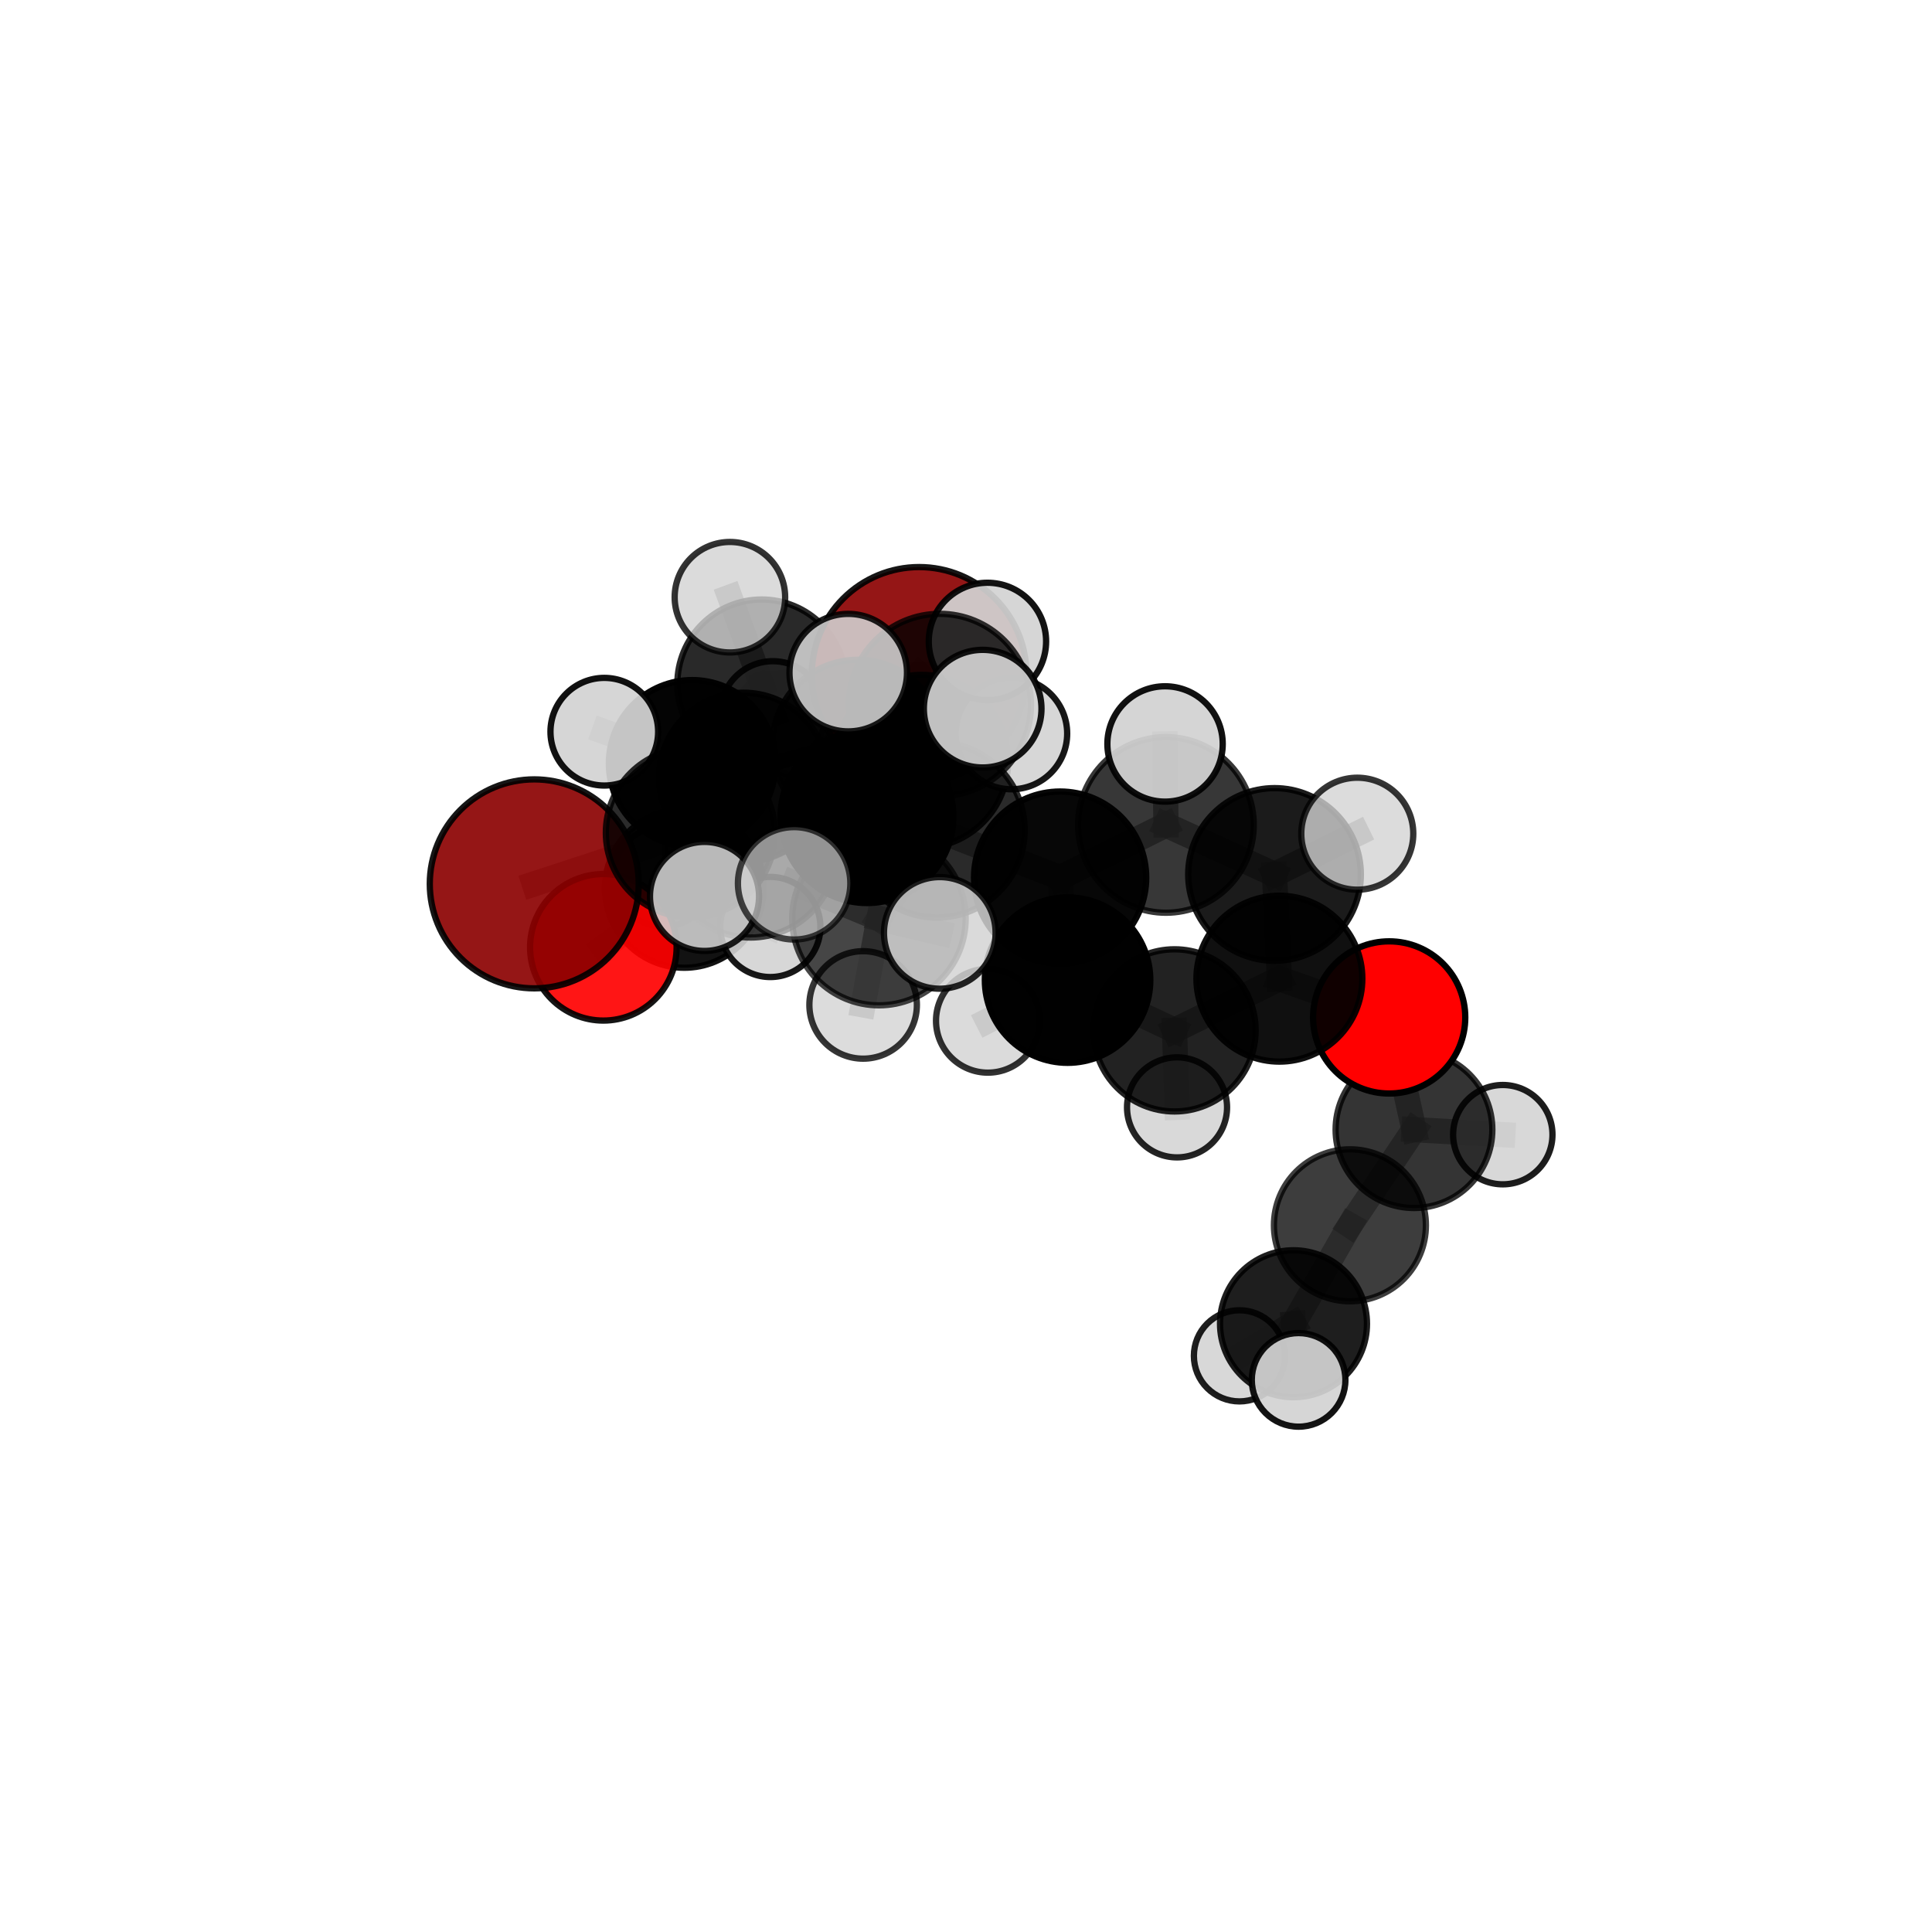 <?xml version="1.0" encoding="utf-8" standalone="no"?>
<!DOCTYPE svg PUBLIC "-//W3C//DTD SVG 1.1//EN"
  "http://www.w3.org/Graphics/SVG/1.1/DTD/svg11.dtd">
<svg xmlns:xlink="http://www.w3.org/1999/xlink" width="153pt" height="153pt" viewBox="0 0 153 153" xmlns="http://www.w3.org/2000/svg" version="1.1">
 <defs>
  <style type="text/css">*{stroke-linejoin: round; stroke-linecap: butt}</style>
 </defs>
 <g id="figure_1">
  <g id="patch_1">
   <path d="M 0 153 
L 153 153 
L 153 0 
L 0 0 
L 0 153 
z
" style="fill: none"/>
  </g>
  <g id="patch_2">
   <path d="M 7.2 145.8 
L 145.8 145.8 
L 145.8 7.2 
L 7.2 7.2 
L 7.2 145.8 
z
" style="fill: none"/>
  </g>
  <g id="axes_1">
   <g id="line2d_1">
    <path d="M 72.79 53.406 
L 67.937 59.027 
" clip-path="url(#p0e21356a31)" style="fill: none; stroke: #808080; stroke-opacity: 0.717; stroke-width: 2; stroke-linecap: square"/>
   </g>
   <g id="line2d_2">
    <path d="M 72.79 53.406 
L 60.32 54.155 
" clip-path="url(#p0e21356a31)" style="fill: none; stroke: #808080; stroke-opacity: 0.71; stroke-width: 2; stroke-linecap: square"/>
   </g>
   <g id="line2d_3">
    <path d="M 67.937 59.027 
L 58.888 61.557 
" clip-path="url(#p0e21356a31)" style="fill: none; stroke: #808080; stroke-opacity: 0.712; stroke-width: 2; stroke-linecap: square"/>
   </g>
   <g id="line2d_4">
    <path d="M 60.32 54.155 
L 57.804 47.294 
" clip-path="url(#p0e21356a31)" style="fill: none; stroke: #808080; stroke-opacity: 0.716; stroke-width: 2; stroke-linecap: square"/>
   </g>
   <g id="line2d_5">
    <path d="M 60.32 54.155 
L 61.205 56.526 
" clip-path="url(#p0e21356a31)" style="fill: none; stroke: #808080; stroke-opacity: 0.691; stroke-width: 2; stroke-linecap: square"/>
   </g>
   <g id="line2d_6">
    <path d="M 42.311 69.996 
L 54.673 65.944 
" clip-path="url(#p0e21356a31)" style="fill: none; stroke: #808080; stroke-opacity: 0.697; stroke-width: 2; stroke-linecap: square"/>
   </g>
   <g id="line2d_7">
    <path d="M 54.673 65.944 
L 58.888 61.557 
" clip-path="url(#p0e21356a31)" style="fill: none; stroke: #808080; stroke-opacity: 0.706; stroke-width: 2; stroke-linecap: square"/>
   </g>
   <g id="line2d_8">
    <path d="M 110.013 80.573 
L 101.318 77.503 
" clip-path="url(#p0e21356a31)" style="fill: none; stroke: #808080; stroke-opacity: 0.679; stroke-width: 2; stroke-linecap: square"/>
   </g>
   <g id="line2d_9">
    <path d="M 110.013 80.573 
L 111.976 89.46 
" clip-path="url(#p0e21356a31)" style="fill: none; stroke: #808080; stroke-opacity: 0.653; stroke-width: 2; stroke-linecap: square"/>
   </g>
   <g id="line2d_10">
    <path d="M 111.976 89.46 
L 106.904 97.035 
" clip-path="url(#p0e21356a31)" style="fill: none; stroke: #808080; stroke-opacity: 0.621; stroke-width: 2; stroke-linecap: square"/>
   </g>
   <g id="line2d_11">
    <path d="M 111.976 89.46 
L 119.01 89.856 
" clip-path="url(#p0e21356a31)" style="fill: none; stroke: #808080; stroke-opacity: 0.631; stroke-width: 2; stroke-linecap: square"/>
   </g>
   <g id="line2d_12">
    <path d="M 47.782 75.019 
L 54.189 70.352 
" clip-path="url(#p0e21356a31)" style="fill: none; stroke: #808080; stroke-opacity: 0.641; stroke-width: 2; stroke-linecap: square"/>
   </g>
   <g id="line2d_13">
    <path d="M 54.189 70.352 
L 54.819 60.46 
" clip-path="url(#p0e21356a31)" style="fill: none; stroke: #808080; stroke-opacity: 0.669; stroke-width: 2; stroke-linecap: square"/>
   </g>
   <g id="line2d_14">
    <path d="M 54.189 70.352 
L 52.537 69.419 
" clip-path="url(#p0e21356a31)" style="fill: none; stroke: #808080; stroke-opacity: 0.64; stroke-width: 2; stroke-linecap: square"/>
   </g>
   <g id="line2d_15">
    <path d="M 54.189 70.352 
L 61.003 73.409 
" clip-path="url(#p0e21356a31)" style="fill: none; stroke: #808080; stroke-opacity: 0.64; stroke-width: 2; stroke-linecap: square"/>
   </g>
   <g id="line2d_16">
    <path d="M 74.212 65.726 
L 83.953 69.502 
" clip-path="url(#p0e21356a31)" style="fill: none; stroke: #808080; stroke-opacity: 0.734; stroke-width: 2; stroke-linecap: square"/>
   </g>
   <g id="line2d_17">
    <path d="M 74.212 65.726 
L 68.66 64.667 
" clip-path="url(#p0e21356a31)" style="fill: none; stroke: #808080; stroke-opacity: 0.736; stroke-width: 2; stroke-linecap: square"/>
   </g>
   <g id="line2d_18">
    <path d="M 74.212 65.726 
L 74.427 55.828 
" clip-path="url(#p0e21356a31)" style="fill: none; stroke: #808080; stroke-opacity: 0.765; stroke-width: 2; stroke-linecap: square"/>
   </g>
   <g id="line2d_19">
    <path d="M 74.212 65.726 
L 69.607 72.746 
" clip-path="url(#p0e21356a31)" style="fill: none; stroke: #808080; stroke-opacity: 0.737; stroke-width: 2; stroke-linecap: square"/>
   </g>
   <g id="line2d_20">
    <path d="M 83.953 69.502 
L 92.333 65.327 
" clip-path="url(#p0e21356a31)" style="fill: none; stroke: #808080; stroke-opacity: 0.735; stroke-width: 2; stroke-linecap: square"/>
   </g>
   <g id="line2d_21">
    <path d="M 83.953 69.502 
L 84.544 77.617 
" clip-path="url(#p0e21356a31)" style="fill: none; stroke: #808080; stroke-opacity: 0.704; stroke-width: 2; stroke-linecap: square"/>
   </g>
   <g id="line2d_22">
    <path d="M 68.66 64.667 
L 59.443 67.477 
" clip-path="url(#p0e21356a31)" style="fill: none; stroke: #808080; stroke-opacity: 0.723; stroke-width: 2; stroke-linecap: square"/>
   </g>
   <g id="line2d_23">
    <path d="M 68.66 64.667 
L 72.99 60.293 
" clip-path="url(#p0e21356a31)" style="fill: none; stroke: #808080; stroke-opacity: 0.729; stroke-width: 2; stroke-linecap: square"/>
   </g>
   <g id="line2d_24">
    <path d="M 74.427 55.828 
L 67.174 53.267 
" clip-path="url(#p0e21356a31)" style="fill: none; stroke: #808080; stroke-opacity: 0.793; stroke-width: 2; stroke-linecap: square"/>
   </g>
   <g id="line2d_25">
    <path d="M 74.427 55.828 
L 77.82 56.121 
" clip-path="url(#p0e21356a31)" style="fill: none; stroke: #808080; stroke-opacity: 0.794; stroke-width: 2; stroke-linecap: square"/>
   </g>
   <g id="line2d_26">
    <path d="M 74.427 55.828 
L 78.198 50.796 
" clip-path="url(#p0e21356a31)" style="fill: none; stroke: #808080; stroke-opacity: 0.792; stroke-width: 2; stroke-linecap: square"/>
   </g>
   <g id="line2d_27">
    <path d="M 69.607 72.746 
L 62.889 69.953 
" clip-path="url(#p0e21356a31)" style="fill: none; stroke: #808080; stroke-opacity: 0.74; stroke-width: 2; stroke-linecap: square"/>
   </g>
   <g id="line2d_28">
    <path d="M 69.607 72.746 
L 68.354 79.582 
" clip-path="url(#p0e21356a31)" style="fill: none; stroke: #808080; stroke-opacity: 0.717; stroke-width: 2; stroke-linecap: square"/>
   </g>
   <g id="line2d_29">
    <path d="M 69.607 72.746 
L 74.423 73.879 
" clip-path="url(#p0e21356a31)" style="fill: none; stroke: #808080; stroke-opacity: 0.736; stroke-width: 2; stroke-linecap: square"/>
   </g>
   <g id="line2d_30">
    <path d="M 92.333 65.327 
L 100.933 69.25 
" clip-path="url(#p0e21356a31)" style="fill: none; stroke: #808080; stroke-opacity: 0.736; stroke-width: 2; stroke-linecap: square"/>
   </g>
   <g id="line2d_31">
    <path d="M 92.333 65.327 
L 92.263 58.916 
" clip-path="url(#p0e21356a31)" style="fill: none; stroke: #808080; stroke-opacity: 0.761; stroke-width: 2; stroke-linecap: square"/>
   </g>
   <g id="line2d_32">
    <path d="M 84.544 77.617 
L 93.015 81.598 
" clip-path="url(#p0e21356a31)" style="fill: none; stroke: #808080; stroke-opacity: 0.675; stroke-width: 2; stroke-linecap: square"/>
   </g>
   <g id="line2d_33">
    <path d="M 84.544 77.617 
L 78.234 80.837 
" clip-path="url(#p0e21356a31)" style="fill: none; stroke: #808080; stroke-opacity: 0.675; stroke-width: 2; stroke-linecap: square"/>
   </g>
   <g id="line2d_34">
    <path d="M 59.443 67.477 
L 54.673 65.944 
" clip-path="url(#p0e21356a31)" style="fill: none; stroke: #808080; stroke-opacity: 0.711; stroke-width: 2; stroke-linecap: square"/>
   </g>
   <g id="line2d_35">
    <path d="M 59.443 67.477 
L 55.792 70.99 
" clip-path="url(#p0e21356a31)" style="fill: none; stroke: #808080; stroke-opacity: 0.716; stroke-width: 2; stroke-linecap: square"/>
   </g>
   <g id="line2d_36">
    <path d="M 72.99 60.293 
L 67.937 59.027 
" clip-path="url(#p0e21356a31)" style="fill: none; stroke: #808080; stroke-opacity: 0.724; stroke-width: 2; stroke-linecap: square"/>
   </g>
   <g id="line2d_37">
    <path d="M 72.99 60.293 
L 80.102 58.093 
" clip-path="url(#p0e21356a31)" style="fill: none; stroke: #808080; stroke-opacity: 0.734; stroke-width: 2; stroke-linecap: square"/>
   </g>
   <g id="line2d_38">
    <path d="M 100.933 69.25 
L 101.318 77.503 
" clip-path="url(#p0e21356a31)" style="fill: none; stroke: #808080; stroke-opacity: 0.707; stroke-width: 2; stroke-linecap: square"/>
   </g>
   <g id="line2d_39">
    <path d="M 100.933 69.25 
L 107.488 66.023 
" clip-path="url(#p0e21356a31)" style="fill: none; stroke: #808080; stroke-opacity: 0.735; stroke-width: 2; stroke-linecap: square"/>
   </g>
   <g id="line2d_40">
    <path d="M 93.015 81.598 
L 101.318 77.503 
" clip-path="url(#p0e21356a31)" style="fill: none; stroke: #808080; stroke-opacity: 0.676; stroke-width: 2; stroke-linecap: square"/>
   </g>
   <g id="line2d_41">
    <path d="M 93.015 81.598 
L 93.213 87.696 
" clip-path="url(#p0e21356a31)" style="fill: none; stroke: #808080; stroke-opacity: 0.649; stroke-width: 2; stroke-linecap: square"/>
   </g>
   <g id="line2d_42">
    <path d="M 58.888 61.557 
L 54.819 60.46 
" clip-path="url(#p0e21356a31)" style="fill: none; stroke: #808080; stroke-opacity: 0.699; stroke-width: 2; stroke-linecap: square"/>
   </g>
   <g id="line2d_43">
    <path d="M 54.819 60.46 
L 60.32 54.155 
" clip-path="url(#p0e21356a31)" style="fill: none; stroke: #808080; stroke-opacity: 0.697; stroke-width: 2; stroke-linecap: square"/>
   </g>
   <g id="line2d_44">
    <path d="M 54.819 60.46 
L 47.856 57.946 
" clip-path="url(#p0e21356a31)" style="fill: none; stroke: #808080; stroke-opacity: 0.697; stroke-width: 2; stroke-linecap: square"/>
   </g>
   <g id="line2d_45">
    <path d="M 106.904 97.035 
L 102.436 104.831 
" clip-path="url(#p0e21356a31)" style="fill: none; stroke: #808080; stroke-opacity: 0.595; stroke-width: 2; stroke-linecap: square"/>
   </g>
   <g id="line2d_46">
    <path d="M 102.436 104.831 
L 102.839 109.275 
" clip-path="url(#p0e21356a31)" style="fill: none; stroke: #808080; stroke-opacity: 0.581; stroke-width: 2; stroke-linecap: square"/>
   </g>
   <g id="line2d_47">
    <path d="M 102.436 104.831 
L 98.155 107.372 
" clip-path="url(#p0e21356a31)" style="fill: none; stroke: #808080; stroke-opacity: 0.571; stroke-width: 2; stroke-linecap: square"/>
   </g>
   <g id="Path3DCollection_1">
    <path d="M 61.205 60.692 
C 62.31 60.692 63.369 60.253 64.15 59.472 
C 64.931 58.691 65.37 57.631 65.37 56.526 
C 65.37 55.421 64.931 54.362 64.15 53.581 
C 63.369 52.799 62.31 52.361 61.205 52.361 
C 60.1 52.361 59.04 52.799 58.259 53.581 
C 57.478 54.362 57.039 55.421 57.039 56.526 
C 57.039 57.631 57.478 58.691 58.259 59.472 
C 59.04 60.253 60.1 60.692 61.205 60.692 
z
" clip-path="url(#p0e21356a31)" style="fill: #d3d3d3; fill-opacity: 0.895; stroke: #000000; stroke-opacity: 0.895; stroke-width: 0.5"/>
    <path d="M 52.537 73.381 
C 53.588 73.381 54.595 72.963 55.338 72.221 
C 56.081 71.478 56.499 70.47 56.499 69.419 
C 56.499 68.369 56.081 67.361 55.338 66.618 
C 54.595 65.875 53.588 65.458 52.537 65.458 
C 51.487 65.458 50.479 65.875 49.736 66.618 
C 48.993 67.361 48.576 68.369 48.576 69.419 
C 48.576 70.47 48.993 71.478 49.736 72.221 
C 50.479 72.963 51.487 73.381 52.537 73.381 
z
" clip-path="url(#p0e21356a31)" style="fill: #d3d3d3; fill-opacity: 0.861; stroke: #000000; stroke-opacity: 0.861; stroke-width: 0.5"/>
    <path d="M 60.32 60.834 
C 62.091 60.834 63.79 60.13 65.043 58.878 
C 66.295 57.625 66.999 55.926 66.999 54.155 
C 66.999 52.384 66.295 50.685 65.043 49.432 
C 63.79 48.18 62.091 47.476 60.32 47.476 
C 58.549 47.476 56.85 48.18 55.598 49.432 
C 54.345 50.685 53.641 52.384 53.641 54.155 
C 53.641 55.926 54.345 57.625 55.598 58.878 
C 56.85 60.13 58.549 60.834 60.32 60.834 
z
" clip-path="url(#p0e21356a31)" style="fill-opacity: 0.839; stroke: #000000; stroke-opacity: 0.839; stroke-width: 0.5"/>
    <path d="M 57.804 51.669 
C 58.964 51.669 60.077 51.208 60.897 50.388 
C 61.718 49.567 62.179 48.454 62.179 47.294 
C 62.179 46.134 61.718 45.021 60.897 44.2 
C 60.077 43.38 58.964 42.919 57.804 42.919 
C 56.643 42.919 55.53 43.38 54.71 44.2 
C 53.889 45.021 53.428 46.134 53.428 47.294 
C 53.428 48.454 53.889 49.567 54.71 50.388 
C 55.53 51.208 56.643 51.669 57.804 51.669 
z
" clip-path="url(#p0e21356a31)" style="fill: #d3d3d3; fill-opacity: 0.797; stroke: #000000; stroke-opacity: 0.797; stroke-width: 0.5"/>
    <path d="M 54.189 76.639 
C 55.856 76.639 57.456 75.976 58.634 74.797 
C 59.813 73.619 60.476 72.02 60.476 70.352 
C 60.476 68.685 59.813 67.086 58.634 65.907 
C 57.456 64.729 55.856 64.066 54.189 64.066 
C 52.522 64.066 50.923 64.729 49.744 65.907 
C 48.566 67.086 47.903 68.685 47.903 70.352 
C 47.903 72.02 48.566 73.619 49.744 74.797 
C 50.923 75.976 52.522 76.639 54.189 76.639 
z
" clip-path="url(#p0e21356a31)" style="fill-opacity: 0.929; stroke: #000000; stroke-opacity: 0.929; stroke-width: 0.5"/>
    <path d="M 61.003 77.374 
C 62.054 77.374 63.063 76.956 63.806 76.213 
C 64.55 75.469 64.968 74.461 64.968 73.409 
C 64.968 72.358 64.55 71.349 63.806 70.606 
C 63.063 69.862 62.054 69.445 61.003 69.445 
C 59.951 69.445 58.943 69.862 58.199 70.606 
C 57.456 71.349 57.038 72.358 57.038 73.409 
C 57.038 74.461 57.456 75.469 58.199 76.213 
C 58.943 76.956 59.951 77.374 61.003 77.374 
z
" clip-path="url(#p0e21356a31)" style="fill: #d3d3d3; fill-opacity: 0.905; stroke: #000000; stroke-opacity: 0.905; stroke-width: 0.5"/>
    <path d="M 72.79 61.905 
C 75.044 61.905 77.206 61.01 78.8 59.416 
C 80.394 57.822 81.289 55.66 81.289 53.406 
C 81.289 51.152 80.394 48.99 78.8 47.396 
C 77.206 45.802 75.044 44.907 72.79 44.907 
C 70.536 44.907 68.374 45.802 66.78 47.396 
C 65.186 48.99 64.291 51.152 64.291 53.406 
C 64.291 55.66 65.186 57.822 66.78 59.416 
C 68.374 61.01 70.536 61.905 72.79 61.905 
z
" clip-path="url(#p0e21356a31)" style="fill: #8b0000; fill-opacity: 0.911; stroke: #000000; stroke-opacity: 0.911; stroke-width: 0.5"/>
    <path d="M 54.819 67.062 
C 56.57 67.062 58.249 66.366 59.487 65.128 
C 60.725 63.89 61.421 62.211 61.421 60.46 
C 61.421 58.709 60.725 57.029 59.487 55.791 
C 58.249 54.553 56.57 53.858 54.819 53.858 
C 53.068 53.858 51.388 54.553 50.15 55.791 
C 48.912 57.029 48.217 58.709 48.217 60.46 
C 48.217 62.211 48.912 63.89 50.15 65.128 
C 51.388 66.366 53.068 67.062 54.819 67.062 
z
" clip-path="url(#p0e21356a31)" style="fill-opacity: 0.984; stroke: #000000; stroke-opacity: 0.984; stroke-width: 0.5"/>
    <path d="M 47.782 80.822 
C 49.32 80.822 50.797 80.21 51.885 79.122 
C 52.973 78.034 53.584 76.558 53.584 75.019 
C 53.584 73.48 52.973 72.004 51.885 70.916 
C 50.797 69.828 49.32 69.216 47.782 69.216 
C 46.243 69.216 44.767 69.828 43.679 70.916 
C 42.59 72.004 41.979 73.48 41.979 75.019 
C 41.979 76.558 42.59 78.034 43.679 79.122 
C 44.767 80.21 46.243 80.822 47.782 80.822 
z
" clip-path="url(#p0e21356a31)" style="fill: #ff0000; fill-opacity: 0.915; stroke: #000000; stroke-opacity: 0.915; stroke-width: 0.5"/>
    <path d="M 47.856 62.209 
C 48.987 62.209 50.071 61.76 50.87 60.96 
C 51.67 60.161 52.119 59.077 52.119 57.946 
C 52.119 56.816 51.67 55.731 50.87 54.932 
C 50.071 54.133 48.987 53.683 47.856 53.683 
C 46.725 53.683 45.641 54.133 44.842 54.932 
C 44.042 55.731 43.593 56.816 43.593 57.946 
C 43.593 59.077 44.042 60.161 44.842 60.96 
C 45.641 61.76 46.725 62.209 47.856 62.209 
z
" clip-path="url(#p0e21356a31)" style="fill: #d3d3d3; fill-opacity: 0.932; stroke: #000000; stroke-opacity: 0.932; stroke-width: 0.5"/>
    <path d="M 58.888 68.257 
C 60.665 68.257 62.369 67.551 63.625 66.294 
C 64.881 65.038 65.587 63.334 65.587 61.557 
C 65.587 59.781 64.881 58.076 63.625 56.82 
C 62.369 55.564 60.665 54.858 58.888 54.858 
C 57.111 54.858 55.407 55.564 54.151 56.82 
C 52.894 58.076 52.189 59.781 52.189 61.557 
C 52.189 63.334 52.894 65.038 54.151 66.294 
C 55.407 67.551 57.111 68.257 58.888 68.257 
z
" clip-path="url(#p0e21356a31)" style="fill-opacity: 0.896; stroke: #000000; stroke-opacity: 0.896; stroke-width: 0.5"/>
    <path d="M 67.937 65.803 
C 69.734 65.803 71.458 65.089 72.729 63.819 
C 73.999 62.548 74.713 60.824 74.713 59.027 
C 74.713 57.23 73.999 55.506 72.729 54.235 
C 71.458 52.964 69.734 52.25 67.937 52.25 
C 66.14 52.25 64.416 52.964 63.145 54.235 
C 61.874 55.506 61.16 57.23 61.16 59.027 
C 61.16 60.824 61.874 62.548 63.145 63.819 
C 64.416 65.089 66.14 65.803 67.937 65.803 
z
" clip-path="url(#p0e21356a31)" style="fill-opacity: 0.855; stroke: #000000; stroke-opacity: 0.855; stroke-width: 0.5"/>
    <path d="M 42.311 78.27 
C 44.505 78.27 46.61 77.399 48.162 75.847 
C 49.713 74.295 50.585 72.19 50.585 69.996 
C 50.585 67.802 49.713 65.697 48.162 64.145 
C 46.61 62.593 44.505 61.721 42.311 61.721 
C 40.116 61.721 38.011 62.593 36.46 64.145 
C 34.908 65.697 34.036 67.802 34.036 69.996 
C 34.036 72.19 34.908 74.295 36.46 75.847 
C 38.011 77.399 40.116 78.27 42.311 78.27 
z
" clip-path="url(#p0e21356a31)" style="fill: #8b0000; fill-opacity: 0.911; stroke: #000000; stroke-opacity: 0.911; stroke-width: 0.5"/>
    <path d="M 54.673 72.639 
C 56.448 72.639 58.151 71.934 59.407 70.678 
C 60.662 69.423 61.368 67.72 61.368 65.944 
C 61.368 64.169 60.662 62.466 59.407 61.21 
C 58.151 59.955 56.448 59.25 54.673 59.25 
C 52.897 59.25 51.194 59.955 49.939 61.21 
C 48.683 62.466 47.978 64.169 47.978 65.944 
C 47.978 67.72 48.683 69.423 49.939 70.678 
C 51.194 71.934 52.897 72.639 54.673 72.639 
z
" clip-path="url(#p0e21356a31)" style="fill-opacity: 0.831; stroke: #000000; stroke-opacity: 0.831; stroke-width: 0.5"/>
    <path d="M 72.99 67.143 
C 74.806 67.143 76.548 66.421 77.833 65.137 
C 79.117 63.852 79.839 62.11 79.839 60.293 
C 79.839 58.477 79.117 56.735 77.833 55.45 
C 76.548 54.166 74.806 53.444 72.99 53.444 
C 71.173 53.444 69.431 54.166 68.146 55.45 
C 66.862 56.735 66.14 58.477 66.14 60.293 
C 66.14 62.11 66.862 63.852 68.146 65.137 
C 69.431 66.421 71.173 67.143 72.99 67.143 
z
" clip-path="url(#p0e21356a31)" style="fill-opacity: 0.897; stroke: #000000; stroke-opacity: 0.897; stroke-width: 0.5"/>
    <path d="M 80.102 62.505 
C 81.271 62.505 82.393 62.04 83.221 61.213 
C 84.048 60.385 84.513 59.263 84.513 58.093 
C 84.513 56.924 84.048 55.801 83.221 54.974 
C 82.393 54.147 81.271 53.682 80.102 53.682 
C 78.932 53.682 77.81 54.147 76.982 54.974 
C 76.155 55.801 75.69 56.924 75.69 58.093 
C 75.69 59.263 76.155 60.385 76.982 61.213 
C 77.81 62.04 78.932 62.505 80.102 62.505 
z
" clip-path="url(#p0e21356a31)" style="fill: #d3d3d3; fill-opacity: 0.909; stroke: #000000; stroke-opacity: 0.909; stroke-width: 0.5"/>
    <path d="M 98.155 110.981 
C 99.112 110.981 100.03 110.6 100.707 109.924 
C 101.384 109.247 101.764 108.329 101.764 107.372 
C 101.764 106.415 101.384 105.497 100.707 104.821 
C 100.03 104.144 99.112 103.764 98.155 103.764 
C 97.199 103.764 96.281 104.144 95.604 104.821 
C 94.927 105.497 94.547 106.415 94.547 107.372 
C 94.547 108.329 94.927 109.247 95.604 109.924 
C 96.281 110.6 97.199 110.981 98.155 110.981 
z
" clip-path="url(#p0e21356a31)" style="fill: #d3d3d3; fill-opacity: 0.882; stroke: #000000; stroke-opacity: 0.882; stroke-width: 0.5"/>
    <path d="M 93.213 91.657 
C 94.264 91.657 95.271 91.24 96.014 90.497 
C 96.757 89.754 97.174 88.746 97.174 87.696 
C 97.174 86.645 96.757 85.638 96.014 84.895 
C 95.271 84.152 94.264 83.734 93.213 83.734 
C 92.163 83.734 91.155 84.152 90.412 84.895 
C 89.669 85.638 89.252 86.645 89.252 87.696 
C 89.252 88.746 89.669 89.754 90.412 90.497 
C 91.155 91.24 92.163 91.657 93.213 91.657 
z
" clip-path="url(#p0e21356a31)" style="fill: #d3d3d3; fill-opacity: 0.858; stroke: #000000; stroke-opacity: 0.858; stroke-width: 0.5"/>
    <path d="M 119.01 93.79 
C 120.053 93.79 121.054 93.376 121.792 92.638 
C 122.529 91.9 122.944 90.9 122.944 89.856 
C 122.944 88.813 122.529 87.812 121.792 87.075 
C 121.054 86.337 120.053 85.923 119.01 85.923 
C 117.967 85.923 116.966 86.337 116.228 87.075 
C 115.491 87.812 115.076 88.813 115.076 89.856 
C 115.076 90.9 115.491 91.9 116.228 92.638 
C 116.966 93.376 117.967 93.79 119.01 93.79 
z
" clip-path="url(#p0e21356a31)" style="fill: #d3d3d3; fill-opacity: 0.883; stroke: #000000; stroke-opacity: 0.883; stroke-width: 0.5"/>
    <path d="M 111.976 95.666 
C 113.622 95.666 115.201 95.012 116.365 93.848 
C 117.529 92.685 118.183 91.106 118.183 89.46 
C 118.183 87.814 117.529 86.235 116.365 85.071 
C 115.201 83.908 113.622 83.254 111.976 83.254 
C 110.33 83.254 108.752 83.908 107.588 85.071 
C 106.424 86.235 105.77 87.814 105.77 89.46 
C 105.77 91.106 106.424 92.685 107.588 93.848 
C 108.752 95.012 110.33 95.666 111.976 95.666 
z
" clip-path="url(#p0e21356a31)" style="fill-opacity: 0.793; stroke: #000000; stroke-opacity: 0.793; stroke-width: 0.5"/>
    <path d="M 78.234 84.946 
C 79.324 84.946 80.369 84.513 81.14 83.743 
C 81.911 82.972 82.344 81.927 82.344 80.837 
C 82.344 79.747 81.911 78.702 81.14 77.931 
C 80.369 77.161 79.324 76.728 78.234 76.728 
C 77.145 76.728 76.099 77.161 75.329 77.931 
C 74.558 78.702 74.125 79.747 74.125 80.837 
C 74.125 81.927 74.558 82.972 75.329 83.743 
C 76.099 84.513 77.145 84.946 78.234 84.946 
z
" clip-path="url(#p0e21356a31)" style="fill: #d3d3d3; fill-opacity: 0.807; stroke: #000000; stroke-opacity: 0.807; stroke-width: 0.5"/>
    <path d="M 106.904 103.053 
C 108.5 103.053 110.031 102.419 111.16 101.29 
C 112.288 100.162 112.922 98.631 112.922 97.035 
C 112.922 95.438 112.288 93.907 111.16 92.779 
C 110.031 91.65 108.5 91.016 106.904 91.016 
C 105.308 91.016 103.777 91.65 102.648 92.779 
C 101.519 93.907 100.885 95.438 100.885 97.035 
C 100.885 98.631 101.519 100.162 102.648 101.29 
C 103.777 102.419 105.308 103.053 106.904 103.053 
z
" clip-path="url(#p0e21356a31)" style="fill-opacity: 0.761; stroke: #000000; stroke-opacity: 0.761; stroke-width: 0.5"/>
    <path d="M 93.015 88.02 
C 94.718 88.02 96.352 87.343 97.556 86.139 
C 98.76 84.935 99.437 83.301 99.437 81.598 
C 99.437 79.895 98.76 78.262 97.556 77.057 
C 96.352 75.853 94.718 75.177 93.015 75.177 
C 91.312 75.177 89.679 75.853 88.474 77.057 
C 87.27 78.262 86.594 79.895 86.594 81.598 
C 86.594 83.301 87.27 84.935 88.474 86.139 
C 89.679 87.343 91.312 88.02 93.015 88.02 
z
" clip-path="url(#p0e21356a31)" style="fill-opacity: 0.864; stroke: #000000; stroke-opacity: 0.864; stroke-width: 0.5"/>
    <path d="M 59.443 74.244 
C 61.238 74.244 62.96 73.531 64.229 72.262 
C 65.498 70.993 66.211 69.272 66.211 67.477 
C 66.211 65.682 65.498 63.96 64.229 62.691 
C 62.96 61.422 61.238 60.709 59.443 60.709 
C 57.648 60.709 55.927 61.422 54.658 62.691 
C 53.389 63.96 52.675 65.682 52.675 67.477 
C 52.675 69.272 53.389 70.993 54.658 72.262 
C 55.927 73.531 57.648 74.244 59.443 74.244 
z
" clip-path="url(#p0e21356a31)" style="fill-opacity: 0.727; stroke: #000000; stroke-opacity: 0.727; stroke-width: 0.5"/>
    <path d="M 102.436 110.65 
C 103.979 110.65 105.459 110.037 106.55 108.945 
C 107.642 107.854 108.255 106.374 108.255 104.831 
C 108.255 103.288 107.642 101.808 106.55 100.717 
C 105.459 99.625 103.979 99.012 102.436 99.012 
C 100.893 99.012 99.413 99.625 98.322 100.717 
C 97.231 101.808 96.617 103.288 96.617 104.831 
C 96.617 106.374 97.231 107.854 98.322 108.945 
C 99.413 110.037 100.893 110.65 102.436 110.65 
z
" clip-path="url(#p0e21356a31)" style="fill-opacity: 0.879; stroke: #000000; stroke-opacity: 0.879; stroke-width: 0.5"/>
    <path d="M 68.66 71.513 
C 70.475 71.513 72.217 70.791 73.5 69.508 
C 74.784 68.224 75.505 66.482 75.505 64.667 
C 75.505 62.851 74.784 61.11 73.5 59.826 
C 72.217 58.543 70.475 57.821 68.66 57.821 
C 66.844 57.821 65.103 58.543 63.819 59.826 
C 62.535 61.11 61.814 62.851 61.814 64.667 
C 61.814 66.482 62.535 68.224 63.819 69.508 
C 65.103 70.791 66.844 71.513 68.66 71.513 
z
" clip-path="url(#p0e21356a31)" style="fill-opacity: 0.998; stroke: #000000; stroke-opacity: 0.998; stroke-width: 0.5"/>
    <path d="M 110.013 86.598 
C 111.611 86.598 113.143 85.963 114.273 84.833 
C 115.403 83.703 116.038 82.171 116.038 80.573 
C 116.038 78.975 115.403 77.442 114.273 76.312 
C 113.143 75.182 111.611 74.547 110.013 74.547 
C 108.415 74.547 106.882 75.182 105.752 76.312 
C 104.622 77.442 103.987 78.975 103.987 80.573 
C 103.987 82.171 104.622 83.703 105.752 84.833 
C 106.882 85.963 108.415 86.598 110.013 86.598 
z
" clip-path="url(#p0e21356a31)" style="fill: #ff0000; stroke: #000000; stroke-width: 0.5"/>
    <path d="M 84.544 84.168 
C 86.281 84.168 87.947 83.478 89.176 82.249 
C 90.404 81.021 91.095 79.354 91.095 77.617 
C 91.095 75.88 90.404 74.213 89.176 72.985 
C 87.947 71.756 86.281 71.066 84.544 71.066 
C 82.806 71.066 81.14 71.756 79.911 72.985 
C 78.683 74.213 77.993 75.88 77.993 77.617 
C 77.993 79.354 78.683 81.021 79.911 82.249 
C 81.14 83.478 82.806 84.168 84.544 84.168 
z
" clip-path="url(#p0e21356a31)" style="fill-opacity: 0.996; stroke: #000000; stroke-opacity: 0.996; stroke-width: 0.5"/>
    <path d="M 101.318 84.072 
C 103.06 84.072 104.731 83.38 105.963 82.148 
C 107.195 80.916 107.887 79.245 107.887 77.503 
C 107.887 75.761 107.195 74.09 105.963 72.858 
C 104.731 71.627 103.06 70.934 101.318 70.934 
C 99.576 70.934 97.905 71.627 96.673 72.858 
C 95.441 74.09 94.749 75.761 94.749 77.503 
C 94.749 79.245 95.441 80.916 96.673 82.148 
C 97.905 83.38 99.576 84.072 101.318 84.072 
z
" clip-path="url(#p0e21356a31)" style="fill-opacity: 0.935; stroke: #000000; stroke-opacity: 0.935; stroke-width: 0.5"/>
    <path d="M 55.792 75.308 
C 56.937 75.308 58.036 74.853 58.845 74.043 
C 59.655 73.234 60.11 72.135 60.11 70.99 
C 60.11 69.845 59.655 68.746 58.845 67.937 
C 58.036 67.127 56.937 66.672 55.792 66.672 
C 54.647 66.672 53.548 67.127 52.739 67.937 
C 51.929 68.746 51.474 69.845 51.474 70.99 
C 51.474 72.135 51.929 73.234 52.739 74.043 
C 53.548 74.853 54.647 75.308 55.792 75.308 
z
" clip-path="url(#p0e21356a31)" style="fill: #d3d3d3; fill-opacity: 0.876; stroke: #000000; stroke-opacity: 0.876; stroke-width: 0.5"/>
    <path d="M 102.839 112.982 
C 103.822 112.982 104.765 112.592 105.46 111.897 
C 106.155 111.202 106.546 110.259 106.546 109.275 
C 106.546 108.292 106.155 107.349 105.46 106.654 
C 104.765 105.959 103.822 105.569 102.839 105.569 
C 101.856 105.569 100.913 105.959 100.218 106.654 
C 99.523 107.349 99.132 108.292 99.132 109.275 
C 99.132 110.259 99.523 111.202 100.218 111.897 
C 100.913 112.592 101.856 112.982 102.839 112.982 
z
" clip-path="url(#p0e21356a31)" style="fill: #d3d3d3; fill-opacity: 0.925; stroke: #000000; stroke-opacity: 0.925; stroke-width: 0.5"/>
    <path d="M 83.953 76.321 
C 85.762 76.321 87.496 75.602 88.775 74.323 
C 90.053 73.045 90.772 71.31 90.772 69.502 
C 90.772 67.694 90.053 65.959 88.775 64.68 
C 87.496 63.402 85.762 62.683 83.953 62.683 
C 82.145 62.683 80.41 63.402 79.132 64.68 
C 77.853 65.959 77.135 67.694 77.135 69.502 
C 77.135 71.31 77.853 73.045 79.132 74.323 
C 80.41 75.602 82.145 76.321 83.953 76.321 
z
" clip-path="url(#p0e21356a31)" style="fill-opacity: 0.971; stroke: #000000; stroke-opacity: 0.971; stroke-width: 0.5"/>
    <path d="M 100.933 76.087 
C 102.746 76.087 104.485 75.366 105.767 74.084 
C 107.049 72.802 107.77 71.063 107.77 69.25 
C 107.77 67.437 107.049 65.698 105.767 64.416 
C 104.485 63.134 102.746 62.413 100.933 62.413 
C 99.12 62.413 97.38 63.134 96.098 64.416 
C 94.816 65.698 94.096 67.437 94.096 69.25 
C 94.096 71.063 94.816 72.802 96.098 74.084 
C 97.38 75.366 99.12 76.087 100.933 76.087 
z
" clip-path="url(#p0e21356a31)" style="fill-opacity: 0.894; stroke: #000000; stroke-opacity: 0.894; stroke-width: 0.5"/>
    <path d="M 74.212 72.664 
C 76.052 72.664 77.817 71.933 79.118 70.632 
C 80.419 69.331 81.15 67.566 81.15 65.726 
C 81.15 63.886 80.419 62.121 79.118 60.82 
C 77.817 59.519 76.052 58.788 74.212 58.788 
C 72.372 58.788 70.607 59.519 69.306 60.82 
C 68.005 62.121 67.274 63.886 67.274 65.726 
C 67.274 67.566 68.005 69.331 69.306 70.632 
C 70.607 71.933 72.372 72.664 74.212 72.664 
z
" clip-path="url(#p0e21356a31)" style="fill-opacity: 0.834; stroke: #000000; stroke-opacity: 0.834; stroke-width: 0.5"/>
    <path d="M 78.198 55.442 
C 79.43 55.442 80.612 54.953 81.483 54.081 
C 82.355 53.21 82.844 52.028 82.844 50.796 
C 82.844 49.564 82.355 48.382 81.483 47.51 
C 80.612 46.639 79.43 46.149 78.198 46.149 
C 76.966 46.149 75.784 46.639 74.912 47.51 
C 74.041 48.382 73.551 49.564 73.551 50.796 
C 73.551 52.028 74.041 53.21 74.912 54.081 
C 75.784 54.953 76.966 55.442 78.198 55.442 
z
" clip-path="url(#p0e21356a31)" style="fill: #d3d3d3; fill-opacity: 0.923; stroke: #000000; stroke-opacity: 0.923; stroke-width: 0.5"/>
    <path d="M 92.333 72.282 
C 94.178 72.282 95.947 71.549 97.252 70.245 
C 98.556 68.941 99.289 67.171 99.289 65.327 
C 99.289 63.482 98.556 61.713 97.252 60.409 
C 95.947 59.104 94.178 58.371 92.333 58.371 
C 90.489 58.371 88.719 59.104 87.415 60.409 
C 86.111 61.713 85.378 63.482 85.378 65.327 
C 85.378 67.171 86.111 68.941 87.415 70.245 
C 88.719 71.549 90.489 72.282 92.333 72.282 
z
" clip-path="url(#p0e21356a31)" style="fill-opacity: 0.785; stroke: #000000; stroke-opacity: 0.785; stroke-width: 0.5"/>
    <path d="M 107.488 70.457 
C 108.663 70.457 109.791 69.99 110.623 69.158 
C 111.454 68.327 111.922 67.199 111.922 66.023 
C 111.922 64.847 111.454 63.719 110.623 62.887 
C 109.791 62.056 108.663 61.589 107.488 61.589 
C 106.312 61.589 105.184 62.056 104.352 62.887 
C 103.521 63.719 103.053 64.847 103.053 66.023 
C 103.053 67.199 103.521 68.327 104.352 69.158 
C 105.184 69.99 106.312 70.457 107.488 70.457 
z
" clip-path="url(#p0e21356a31)" style="fill: #d3d3d3; fill-opacity: 0.792; stroke: #000000; stroke-opacity: 0.792; stroke-width: 0.5"/>
    <path d="M 68.354 83.839 
C 69.483 83.839 70.566 83.39 71.364 82.592 
C 72.162 81.794 72.611 80.711 72.611 79.582 
C 72.611 78.453 72.162 77.371 71.364 76.572 
C 70.566 75.774 69.483 75.326 68.354 75.326 
C 67.225 75.326 66.142 75.774 65.344 76.572 
C 64.546 77.371 64.097 78.453 64.097 79.582 
C 64.097 80.711 64.546 81.794 65.344 82.592 
C 66.142 83.39 67.225 83.839 68.354 83.839 
z
" clip-path="url(#p0e21356a31)" style="fill: #d3d3d3; fill-opacity: 0.792; stroke: #000000; stroke-opacity: 0.792; stroke-width: 0.5"/>
    <path d="M 74.427 63.045 
C 76.341 63.045 78.177 62.285 79.531 60.932 
C 80.884 59.578 81.645 57.742 81.645 55.828 
C 81.645 53.914 80.884 52.078 79.531 50.725 
C 78.177 49.371 76.341 48.611 74.427 48.611 
C 72.513 48.611 70.677 49.371 69.324 50.725 
C 67.97 52.078 67.21 53.914 67.21 55.828 
C 67.21 57.742 67.97 59.578 69.324 60.932 
C 70.677 62.285 72.513 63.045 74.427 63.045 
z
" clip-path="url(#p0e21356a31)" style="fill-opacity: 0.793; stroke: #000000; stroke-opacity: 0.793; stroke-width: 0.5"/>
    <path d="M 92.263 63.483 
C 93.475 63.483 94.636 63.002 95.493 62.145 
C 96.35 61.289 96.831 60.127 96.831 58.916 
C 96.831 57.704 96.35 56.542 95.493 55.686 
C 94.636 54.829 93.475 54.348 92.263 54.348 
C 91.052 54.348 89.89 54.829 89.033 55.686 
C 88.177 56.542 87.696 57.704 87.696 58.916 
C 87.696 60.127 88.177 61.289 89.033 62.145 
C 89.89 63.002 91.052 63.483 92.263 63.483 
z
" clip-path="url(#p0e21356a31)" style="fill: #d3d3d3; fill-opacity: 0.93; stroke: #000000; stroke-opacity: 0.93; stroke-width: 0.5"/>
    <path d="M 67.174 57.92 
C 68.408 57.92 69.592 57.43 70.464 56.557 
C 71.337 55.684 71.827 54.501 71.827 53.267 
C 71.827 52.033 71.337 50.849 70.464 49.977 
C 69.592 49.104 68.408 48.614 67.174 48.614 
C 65.94 48.614 64.756 49.104 63.884 49.977 
C 63.011 50.849 62.521 52.033 62.521 53.267 
C 62.521 54.501 63.011 55.684 63.884 56.557 
C 64.756 57.43 65.94 57.92 67.174 57.92 
z
" clip-path="url(#p0e21356a31)" style="fill: #d3d3d3; fill-opacity: 0.878; stroke: #000000; stroke-opacity: 0.878; stroke-width: 0.5"/>
    <path d="M 69.607 79.615 
C 71.428 79.615 73.175 78.891 74.463 77.603 
C 75.751 76.315 76.475 74.568 76.475 72.746 
C 76.475 70.924 75.751 69.177 74.463 67.889 
C 73.175 66.601 71.428 65.877 69.607 65.877 
C 67.785 65.877 66.038 66.601 64.75 67.889 
C 63.462 69.177 62.738 70.924 62.738 72.746 
C 62.738 74.568 63.462 76.315 64.75 77.603 
C 66.038 78.891 67.785 79.615 69.607 79.615 
z
" clip-path="url(#p0e21356a31)" style="fill-opacity: 0.725; stroke: #000000; stroke-opacity: 0.725; stroke-width: 0.5"/>
    <path d="M 62.889 74.404 
C 64.069 74.404 65.201 73.935 66.036 73.1 
C 66.871 72.266 67.34 71.134 67.34 69.953 
C 67.34 68.773 66.871 67.641 66.036 66.806 
C 65.201 65.972 64.069 65.503 62.889 65.503 
C 61.709 65.503 60.577 65.972 59.742 66.806 
C 58.907 67.641 58.438 68.773 58.438 69.953 
C 58.438 71.134 58.907 72.266 59.742 73.1 
C 60.577 73.935 61.709 74.404 62.889 74.404 
z
" clip-path="url(#p0e21356a31)" style="fill: #d3d3d3; fill-opacity: 0.7; stroke: #000000; stroke-opacity: 0.7; stroke-width: 0.5"/>
    <path d="M 77.82 60.779 
C 79.056 60.779 80.241 60.289 81.114 59.415 
C 81.988 58.541 82.478 57.357 82.478 56.121 
C 82.478 54.886 81.988 53.701 81.114 52.827 
C 80.241 51.954 79.056 51.463 77.82 51.463 
C 76.585 51.463 75.4 51.954 74.526 52.827 
C 73.653 53.701 73.162 54.886 73.162 56.121 
C 73.162 57.357 73.653 58.541 74.526 59.415 
C 75.4 60.289 76.585 60.779 77.82 60.779 
z
" clip-path="url(#p0e21356a31)" style="fill: #d3d3d3; fill-opacity: 0.912; stroke: #000000; stroke-opacity: 0.912; stroke-width: 0.5"/>
    <path d="M 74.423 78.299 
C 75.595 78.299 76.719 77.833 77.548 77.005 
C 78.377 76.176 78.843 75.051 78.843 73.879 
C 78.843 72.707 78.377 71.583 77.548 70.754 
C 76.719 69.925 75.595 69.459 74.423 69.459 
C 73.251 69.459 72.126 69.925 71.297 70.754 
C 70.469 71.583 70.003 72.707 70.003 73.879 
C 70.003 75.051 70.469 76.176 71.297 77.005 
C 72.126 77.833 73.251 78.299 74.423 78.299 
z
" clip-path="url(#p0e21356a31)" style="fill: #d3d3d3; fill-opacity: 0.85; stroke: #000000; stroke-opacity: 0.85; stroke-width: 0.5"/>
   </g>
  </g>
 </g>
 <defs>
  <clipPath id="p0e21356a31">
   <rect x="7.2" y="7.2" width="138.6" height="138.6"/>
  </clipPath>
 </defs>
</svg>
